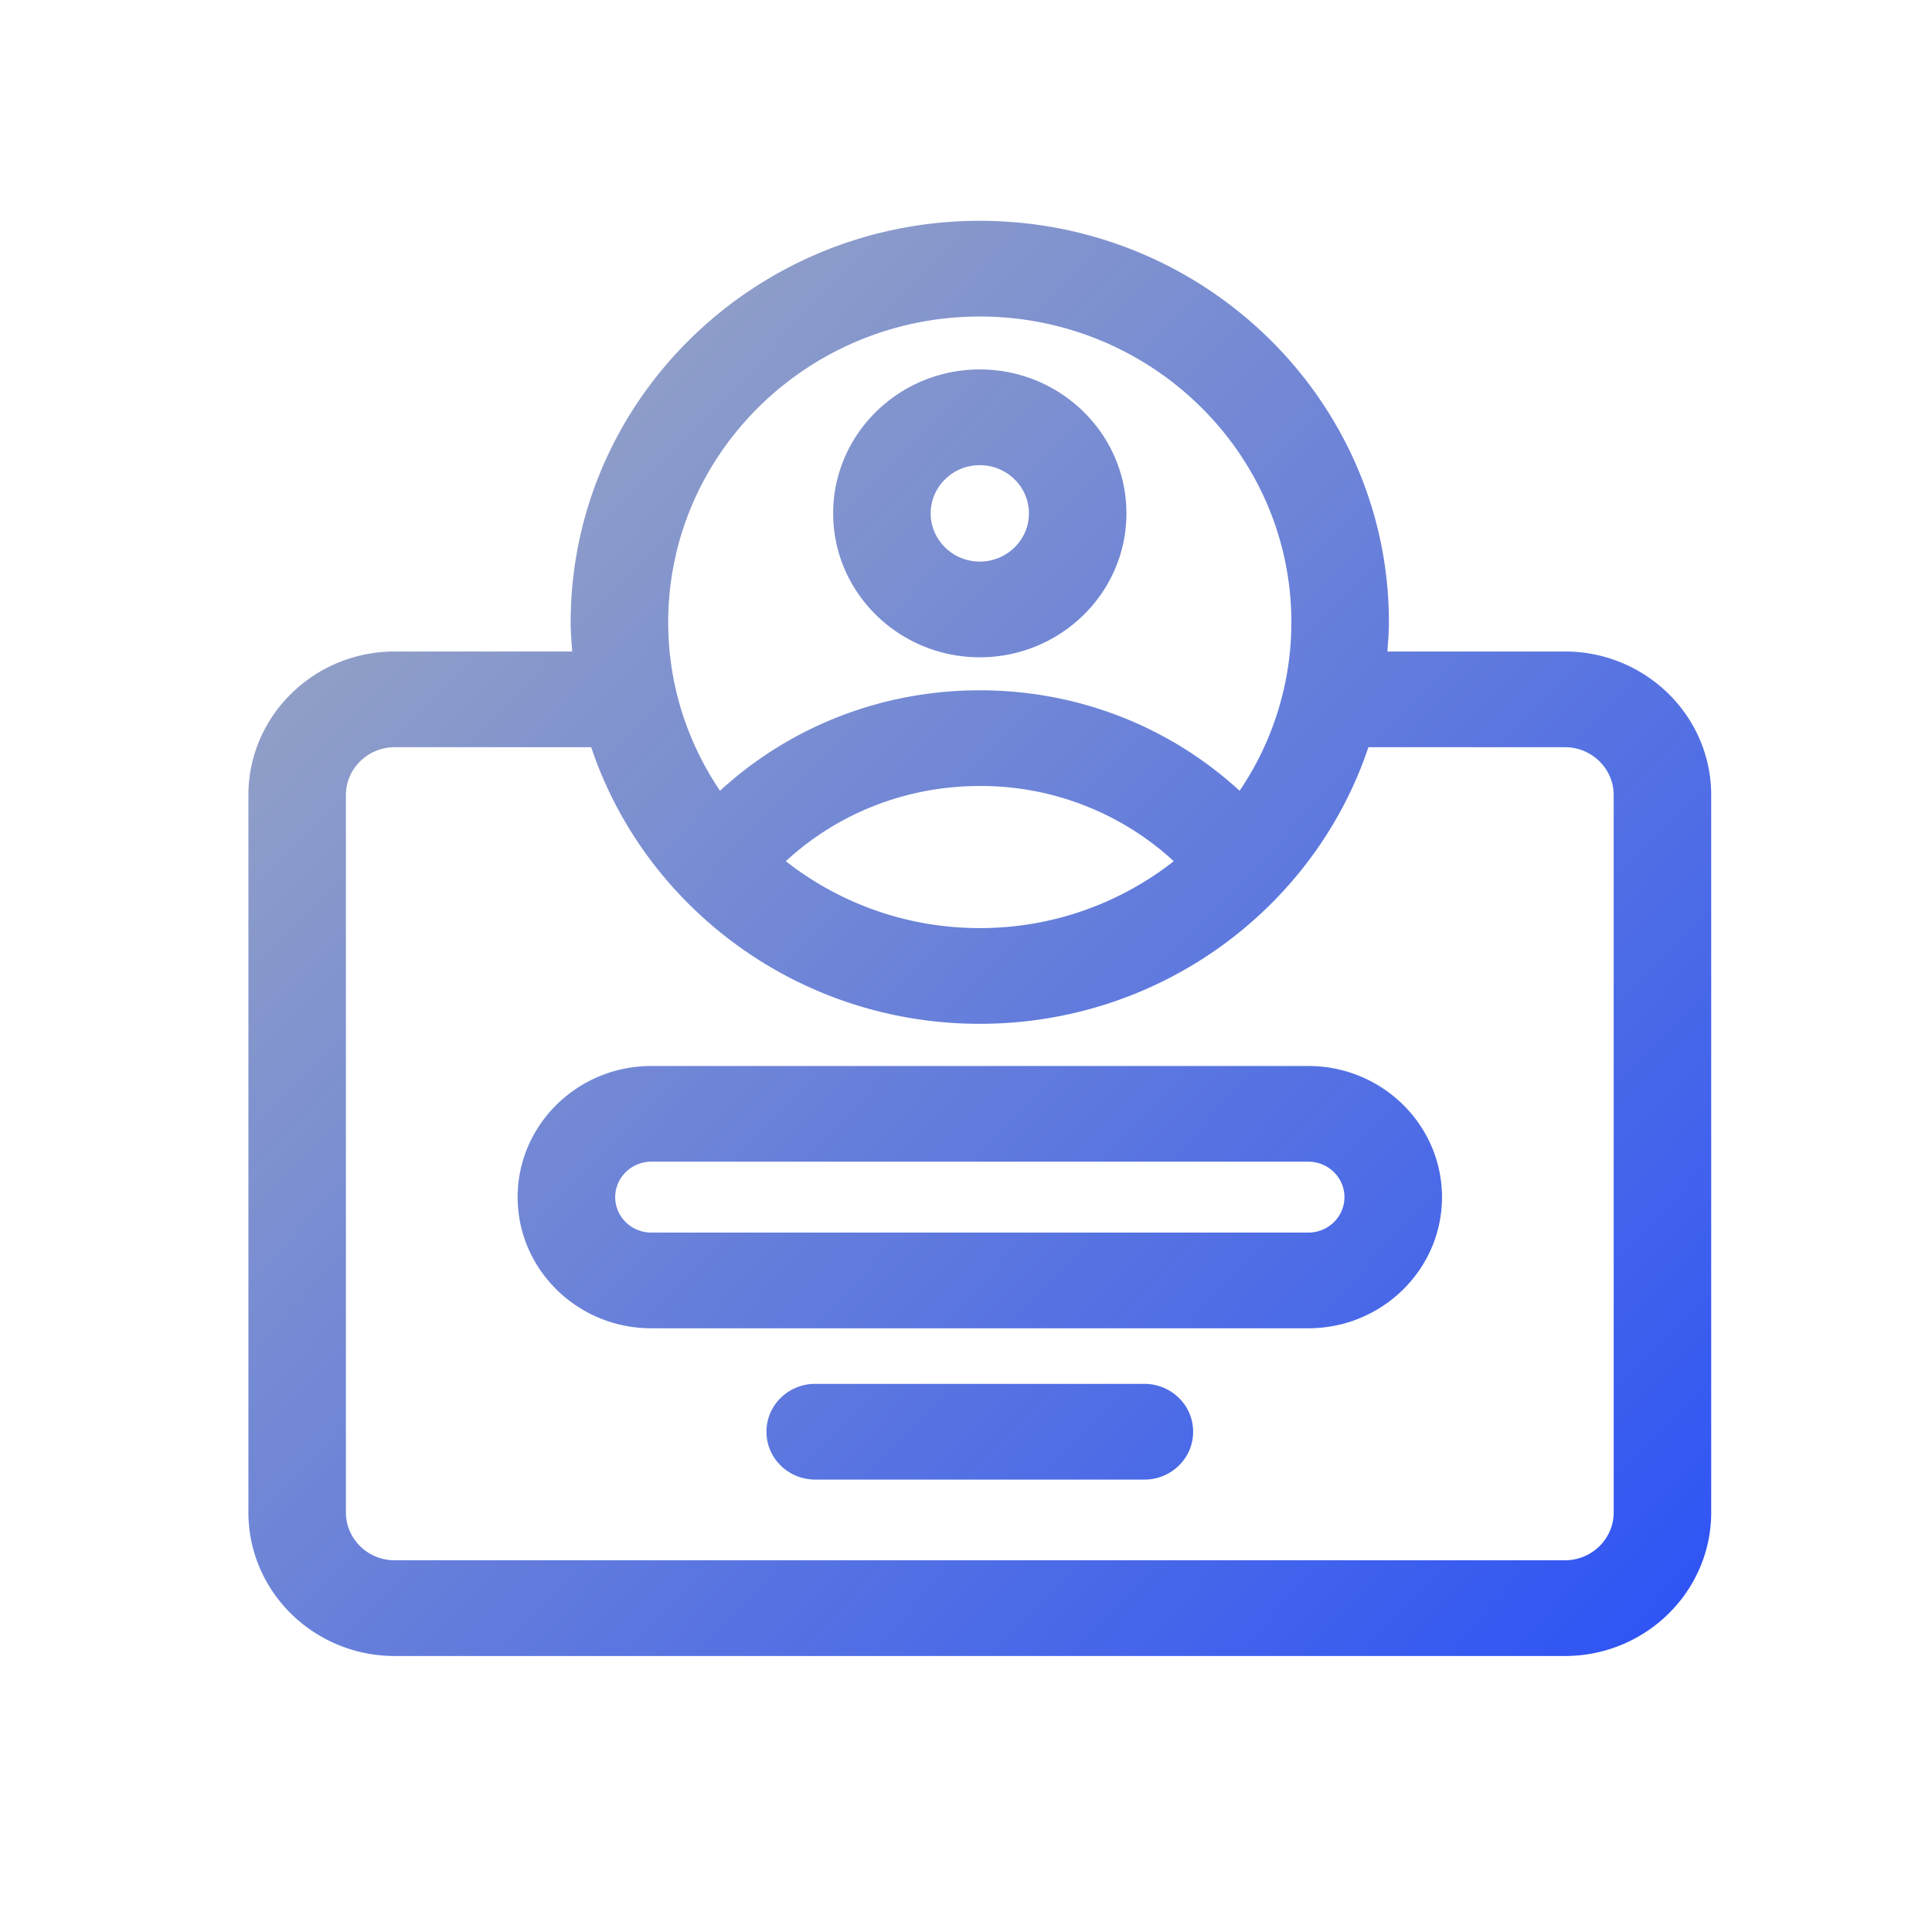 <svg xmlns="http://www.w3.org/2000/svg" width="70" height="70"><linearGradient id="a" x1="0%" x2="100%" y1="1.869%" y2="98.131%"><stop offset="0" stop-color="#a4aebe"/><stop offset="1" stop-color="#2d53f5"/></linearGradient><path fill="url(#a)" d="M26.5 0c8.173 0 14.823 6.526 14.823 14.548 0 .357-.03.707-.055 1.057H47.7c2.923 0 5.3 2.333 5.3 5.202v25.991C53 49.667 50.623 52 47.7 52H5.3C2.377 52 0 49.667 0 46.798V20.807c0-2.869 2.377-5.202 5.3-5.202h6.432c-.026-.35-.055-.7-.055-1.056C11.677 6.526 18.327 0 26.5 0zM12.42 19.073H5.3c-.974 0-1.767.777-1.767 1.734v25.991c0 .957.793 1.734 1.767 1.734h42.4c.974 0 1.767-.777 1.767-1.734V20.807c0-.957-.793-1.734-1.767-1.734h-7.12c-1.945 5.81-7.517 10.022-14.08 10.022s-12.135-4.211-14.08-10.022zM32.463 42.14c.976 0 1.767.776 1.767 1.734s-.79 1.734-1.766 1.734H20.536c-.975 0-1.766-.776-1.766-1.734s.79-1.734 1.766-1.734zm5.94-11.517c2.67 0 4.843 2.131 4.843 4.753 0 2.62-2.173 4.75-4.842 4.75H14.597c-2.67 0-4.842-2.13-4.842-4.75 0-2.622 2.173-4.753 4.842-4.753zm0 3.467H14.598c-.72 0-1.308.576-1.308 1.286 0 .707.587 1.283 1.308 1.283h23.806c.72 0 1.308-.576 1.308-1.283 0-.71-.587-1.286-1.308-1.286zM26.5 20.478c-2.662 0-5.142.986-7.028 2.725 1.93 1.513 4.371 2.424 7.028 2.424s5.098-.91 7.028-2.424a10.311 10.311 0 0 0-7.028-2.725zm0-17.01c-6.225 0-11.29 4.971-11.29 11.08 0 2.255.694 4.351 1.877 6.103 2.533-2.324 5.853-3.64 9.413-3.64s6.88 1.316 9.413 3.64a10.865 10.865 0 0 0 1.876-6.102c0-6.11-5.064-11.081-11.289-11.081zm0 1.918c2.93 0 5.313 2.339 5.313 5.214 0 2.875-2.384 5.215-5.313 5.215s-5.313-2.34-5.313-5.215 2.384-5.214 5.313-5.214zm0 3.468c-.982 0-1.78.784-1.78 1.746 0 .963.798 1.747 1.78 1.747s1.78-.784 1.78-1.747c0-.962-.798-1.746-1.78-1.746z" transform="translate(9 8)"/></svg>
